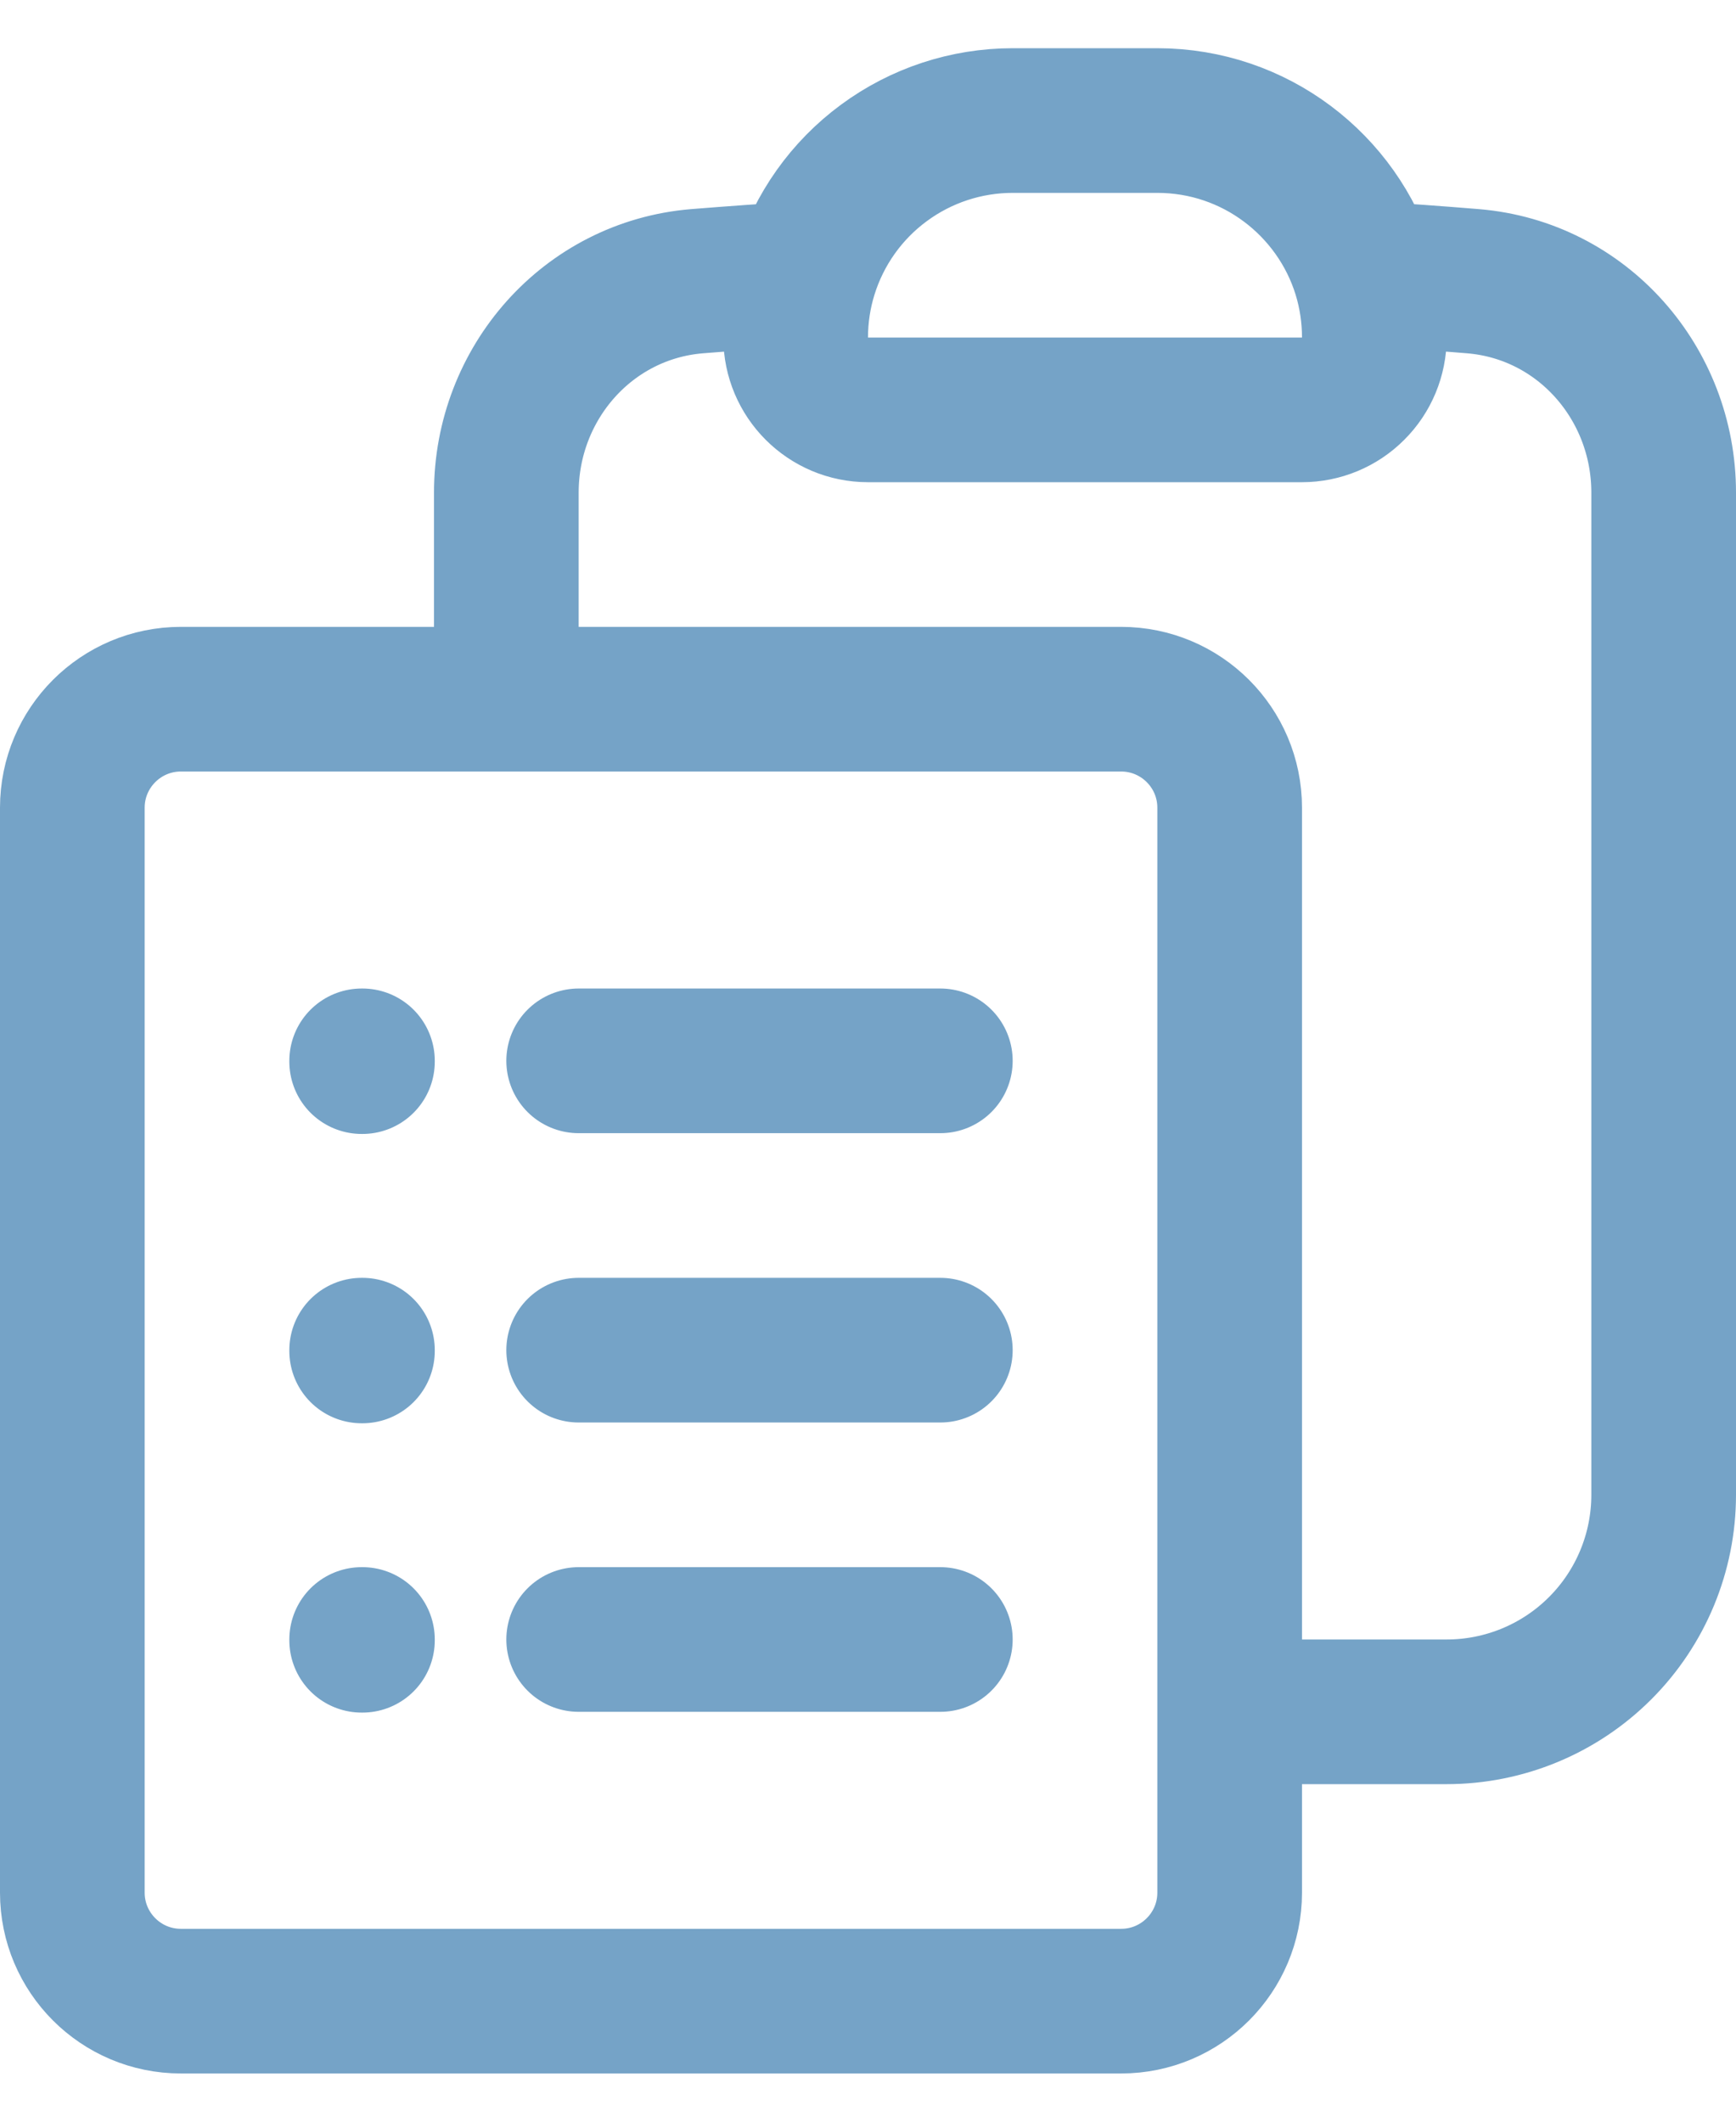 <svg width="18" height="22" viewBox="0 0 18 22" fill="none" xmlns="http://www.w3.org/2000/svg">
    <path
        d="M6 11H9.75M6 14H9.75M6 17H9.75M12.75 17.75H15C15.597 17.75 16.169 17.513 16.591 17.091C17.013 16.669 17.25 16.097 17.25 15.5V5.108C17.25 3.973 16.405 3.01 15.274 2.916C14.9 2.885 14.526 2.858 14.151 2.836M14.151 2.836C14.217 3.051 14.25 3.275 14.25 3.5C14.25 3.699 14.171 3.89 14.03 4.03C13.89 4.171 13.699 4.25 13.5 4.25H9C8.586 4.25 8.25 3.914 8.25 3.5C8.25 3.269 8.285 3.046 8.35 2.836M14.151 2.836C13.868 1.918 13.012 1.25 12 1.25H10.5C10.019 1.25 9.551 1.404 9.164 1.69C8.777 1.975 8.492 2.377 8.35 2.836M8.35 2.836C7.974 2.859 7.6 2.886 7.226 2.916C6.095 3.01 5.25 3.973 5.25 5.108V7.25M5.25 7.25H1.875C1.254 7.25 0.75 7.754 0.75 8.375V19.625C0.75 20.246 1.254 20.75 1.875 20.75H11.625C12.246 20.75 12.75 20.246 12.75 19.625V8.375C12.75 7.754 12.246 7.25 11.625 7.25H5.25ZM3.75 11H3.758V11.008H3.75V11ZM3.75 14H3.758V14.008H3.75V14ZM3.75 17H3.758V17.008H3.75V17Z"
        stroke="#75A3C7" stroke-width="1.5" stroke-linecap="round" stroke-linejoin="round" />
</svg>